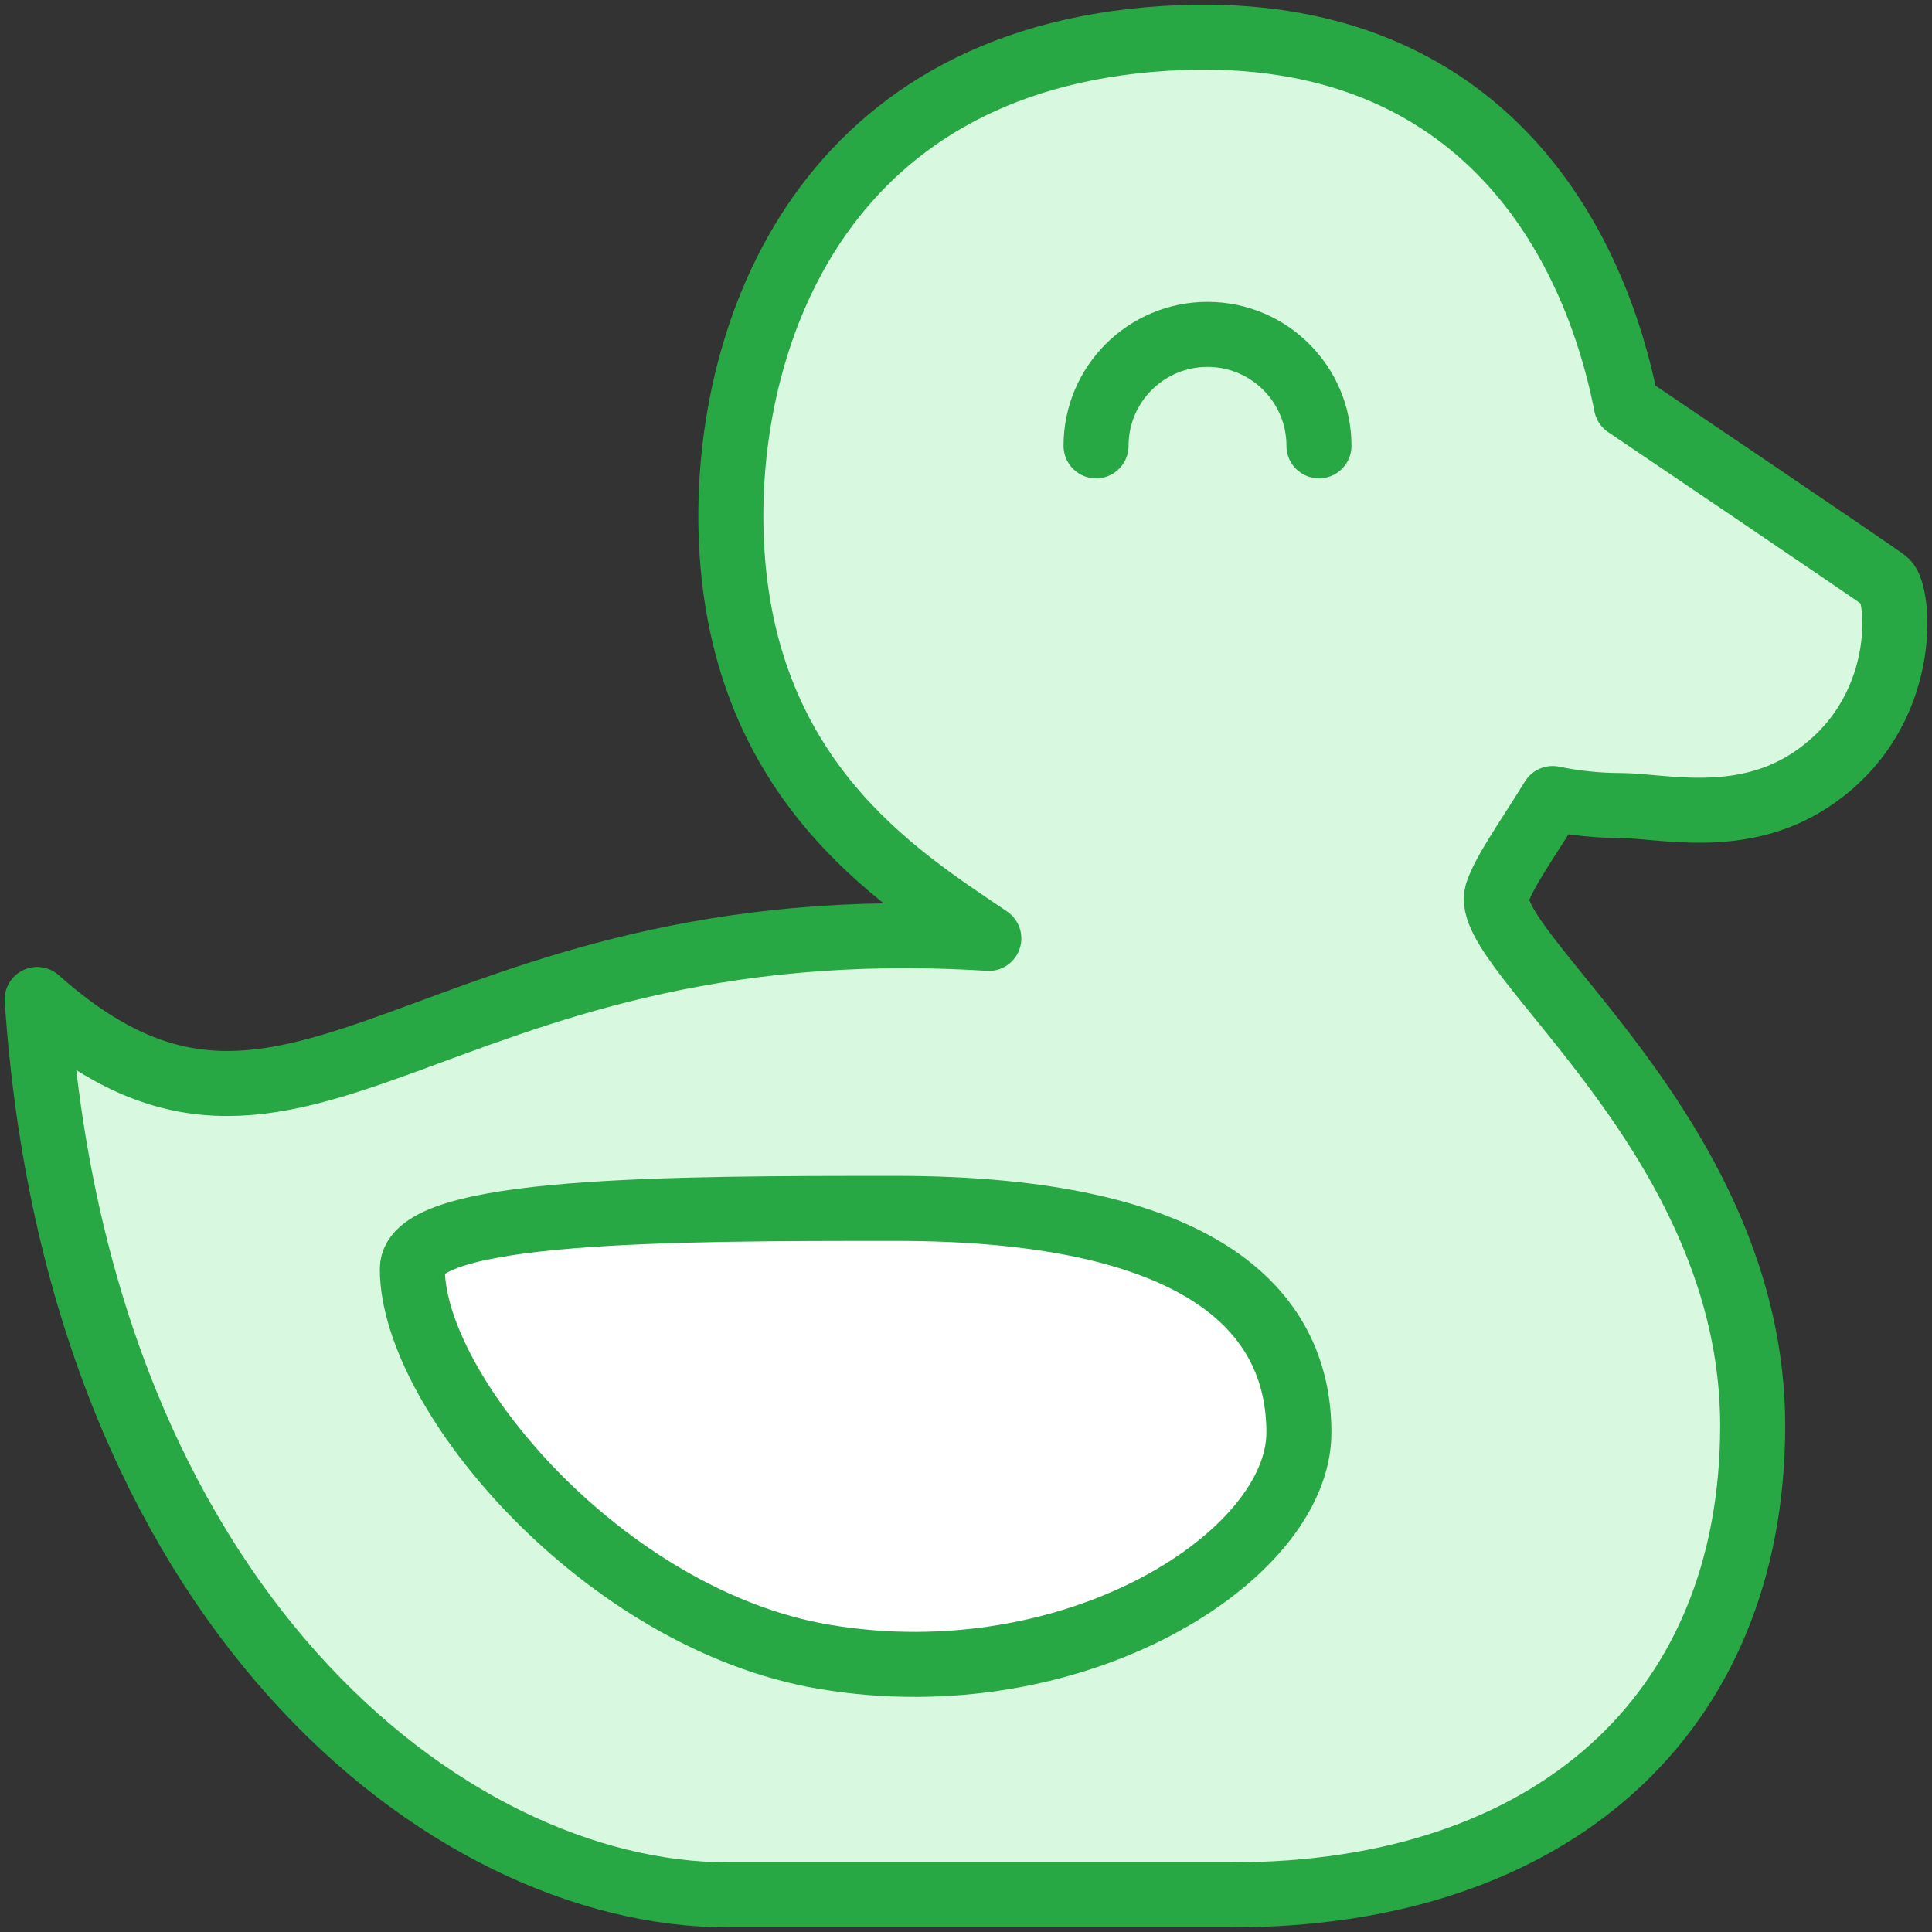 <?xml version="1.0" encoding="UTF-8"?>
<svg width="104px" height="104px" viewBox="0 0 104 104" version="1.1" xmlns="http://www.w3.org/2000/svg" xmlns:xlink="http://www.w3.org/1999/xlink">
    <rect x="0" y="0" width="104" height="104" fill="#333333" stroke="none"/>
    <!-- Generator: Sketch 46.2 (44496) - http://www.bohemiancoding.com/sketch -->
    <title>baby-7</title>
    <desc>Created with Sketch.</desc>
    <defs></defs>
    <g id="ALL" stroke="none" stroke-width="1" fill="none" fill-rule="evenodd" stroke-linecap="round" stroke-linejoin="round">
        <g id="Primary" transform="translate(-2747, -19630)" stroke="#28A745" stroke-width="3.5">
            <g id="Group-15" transform="translate(200, 200)">
                <g id="baby-7" transform="translate(2549, 19432)">
                    <path d="M37.351,26.539 C37.086,15.97 42.274,0.737 61.622,0.022 C77.167,-0.555 83.656,10.177 85.547,19.812 C85.547,19.812 99.082,28.949 99.515,29.307 C100.257,29.913 100.893,36.426 95.44,40.002 C91.652,42.485 87.417,41.362 85.228,41.362 C84.055,41.362 82.783,41.238 81.577,40.984 C80.223,43.182 78.995,44.88 78.596,46.066 C77.582,49.116 92.347,59.141 92.347,74.736 C92.347,90.328 81.477,100 64.336,100 L37.177,100 C22.071,100 2.211,84.413 0,51.802 C14.093,64.348 20.884,46.606 51.229,48.514 C46.346,45.196 37.691,39.934 37.351,26.539 L37.351,26.539 Z" id="Layer-1" fill="#D8F8DF"></path>
                    <path d="M42.354,87.184 C30.526,85.181 20.196,72.974 20.196,66.309 C20.196,63.048 34.247,63.048 46.228,63.048 C62.519,63.048 67.92,68.451 67.92,75.116 C67.92,81.782 55.834,89.468 42.354,87.184 L42.354,87.184 Z" id="Layer-2" fill="#FFFFFF"></path>
                    <path d="M69,22 C69,18.686 66.314,16 63,16 C59.686,16 57,18.686 57,22" id="Layer-3" fill="#D8F8DF"></path>
                </g>
            </g>
        </g>
    </g>
</svg>